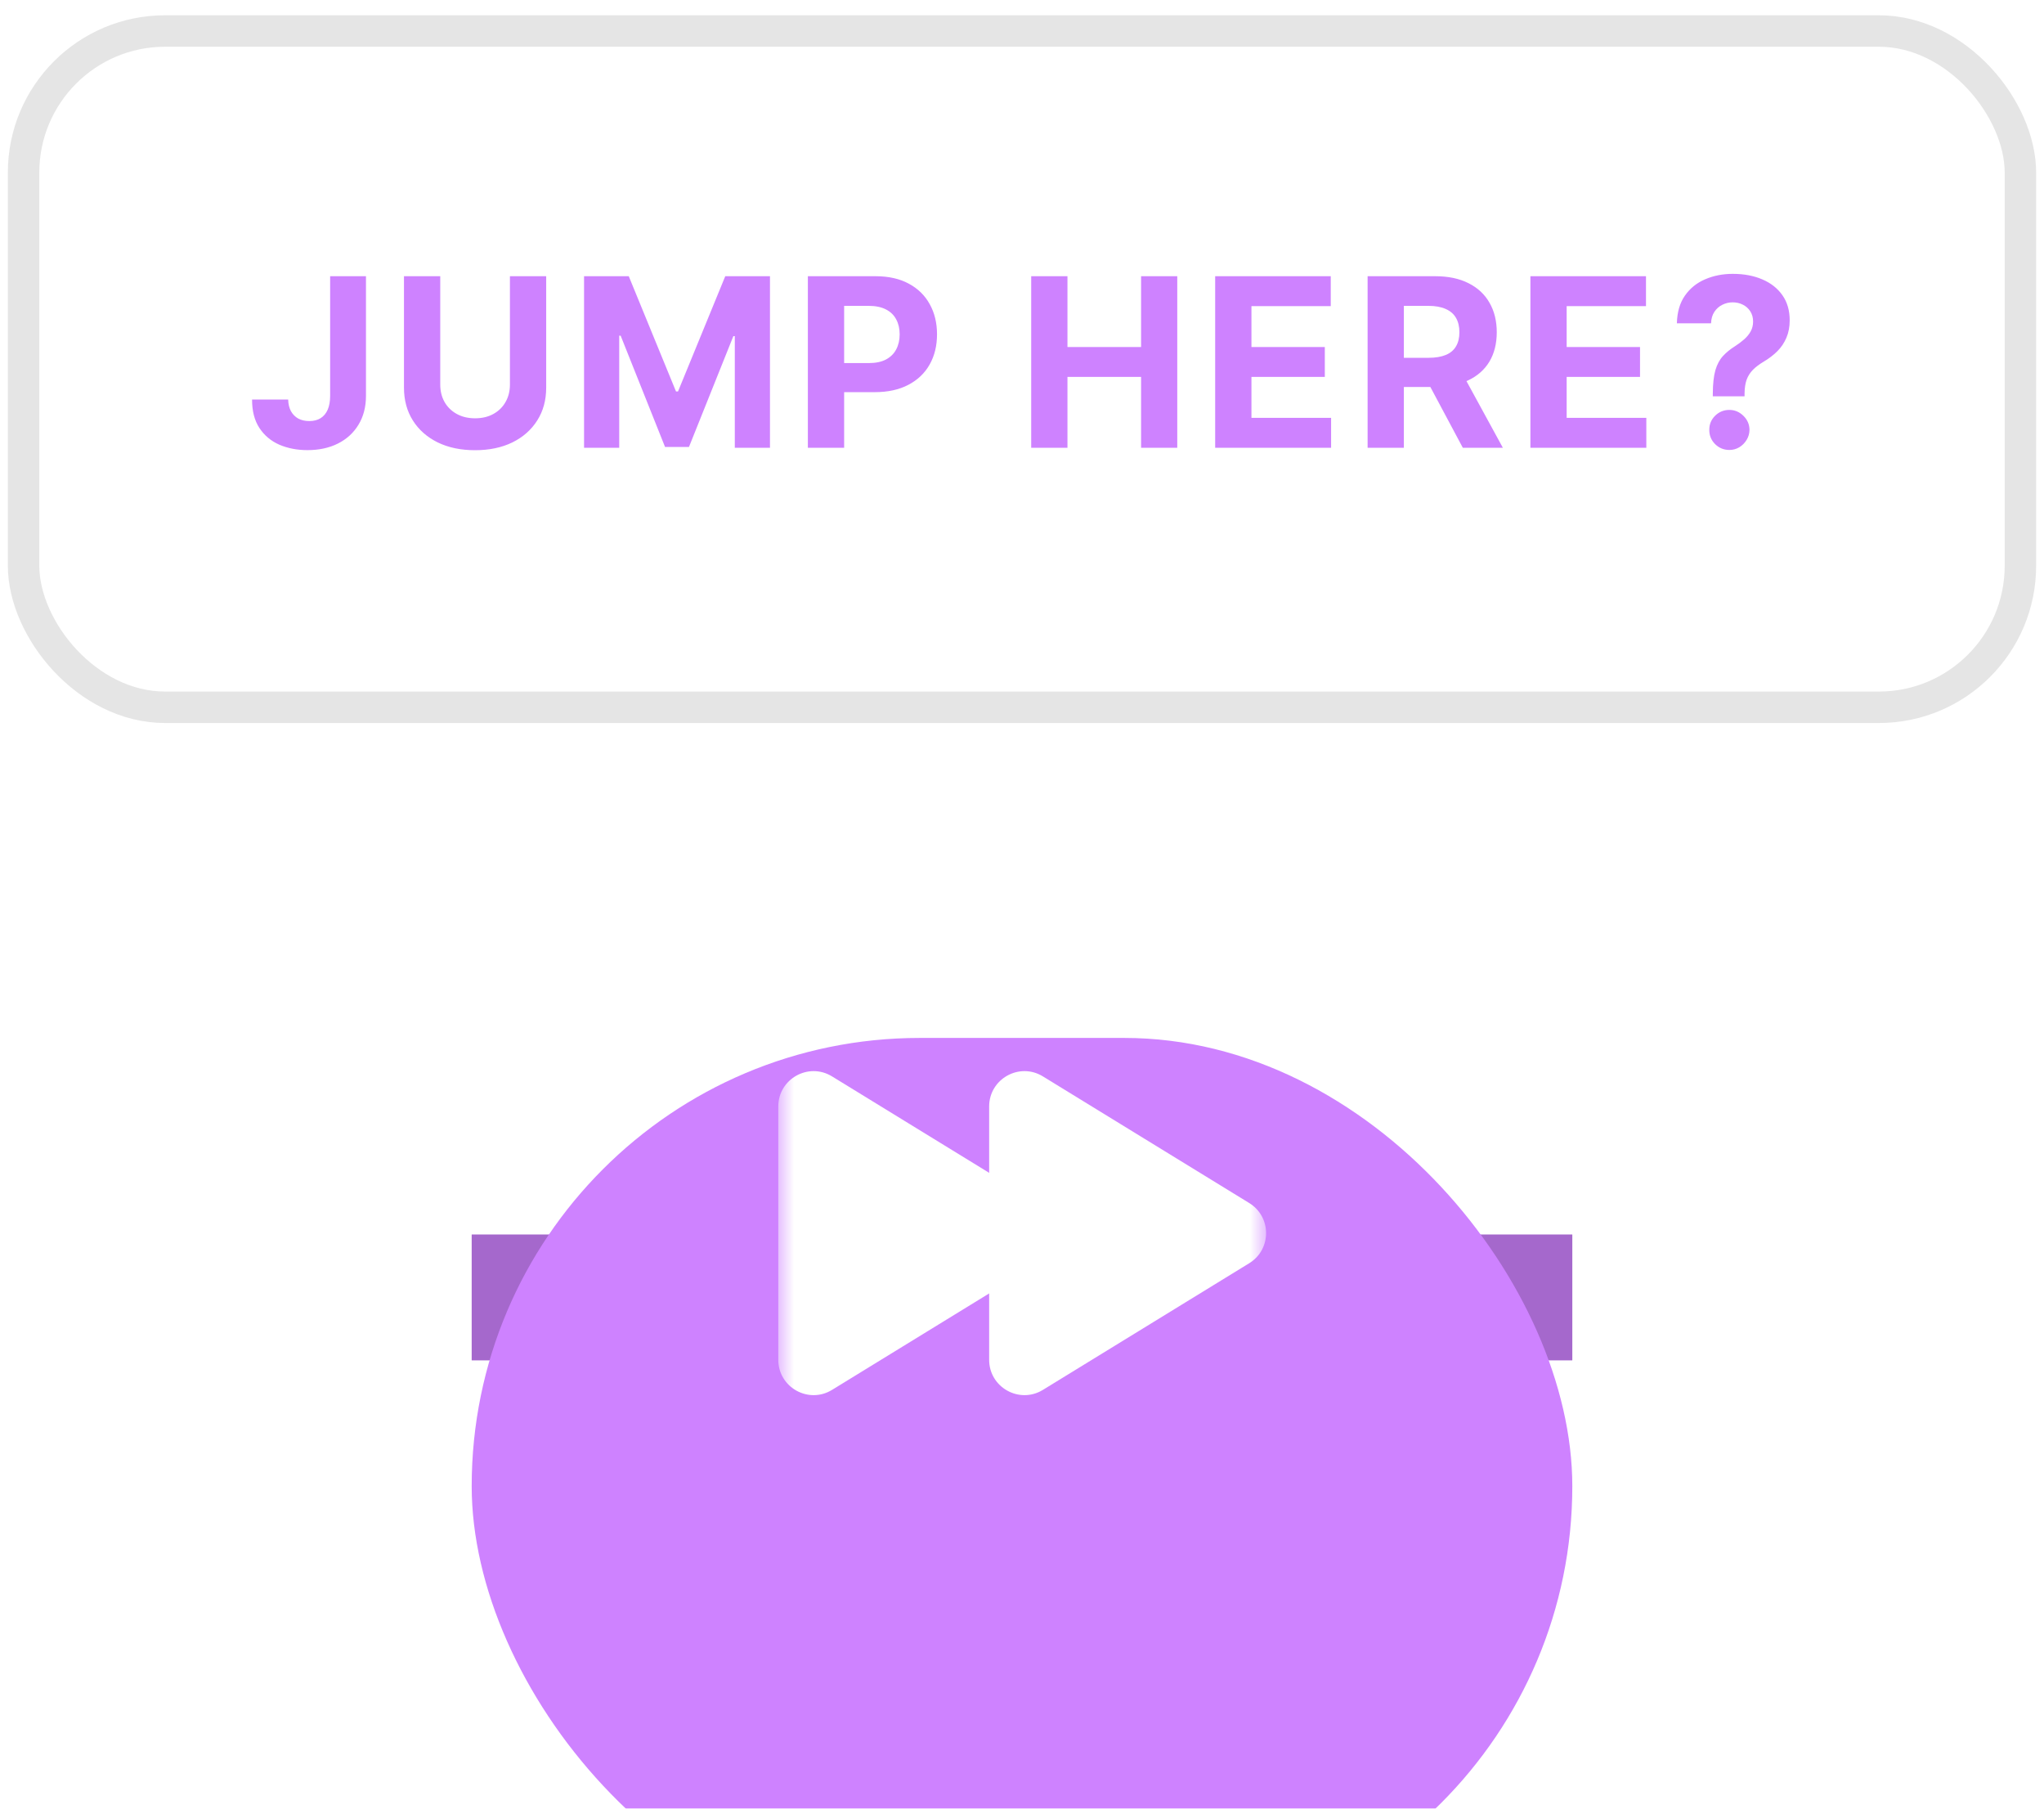 <svg width="130" height="115" viewBox="0 0 130 115" fill="none" xmlns="http://www.w3.org/2000/svg">
<rect x="30" y="78.496" width="70" height="8" fill="#CE82FF"/>
<rect x="30" y="78.496" width="70" height="8" fill="black" fill-opacity="0.2"/>
<g filter="url(#filter0_dd_206_3546)">
<rect x="30" y="49.996" width="70" height="57" rx="28.5" fill="#CE82FF"/>
</g>
<g clip-path="url(#clip0_206_3546)">
<mask id="mask0_206_3546" style="mask-type:luminance" maskUnits="userSpaceOnUse" x="49" y="63" width="32" height="31">
<path d="M80.5 63.496H49.5V93.496H80.5V63.496Z" fill="white"/>
</mask>
<g mask="url(#mask0_206_3546)">
<path fill-rule="evenodd" clip-rule="evenodd" d="M66.042 76.495C67.47 77.371 67.47 79.445 66.042 80.321L52.918 88.375C51.423 89.292 49.5 88.216 49.5 86.462V70.355C49.5 68.6 51.423 67.524 52.918 68.442L66.042 76.495Z" fill="white"/>
<path fill-rule="evenodd" clip-rule="evenodd" d="M79.453 76.495C80.881 77.371 80.881 79.445 79.453 80.321L66.329 88.375C64.834 89.292 62.911 88.216 62.911 86.462V70.355C62.911 68.6 64.834 67.524 66.329 68.442L79.453 76.495Z" fill="white"/>
</g>
</g>
<rect x="1.5" y="1.972" width="127" height="43" rx="9" fill="white"/>
<path d="M20.997 17.563H23.276V25.169C23.276 25.872 23.118 26.483 22.802 27.002C22.49 27.52 22.055 27.919 21.497 28.2C20.94 28.481 20.292 28.621 19.553 28.621C18.896 28.621 18.3 28.505 17.763 28.275C17.231 28.04 16.808 27.685 16.496 27.209C16.183 26.73 16.029 26.128 16.032 25.404H18.328C18.335 25.691 18.394 25.938 18.504 26.144C18.617 26.346 18.772 26.503 18.967 26.613C19.166 26.719 19.4 26.773 19.67 26.773C19.954 26.773 20.194 26.712 20.389 26.591C20.588 26.467 20.739 26.286 20.842 26.048C20.945 25.81 20.997 25.517 20.997 25.169V17.563ZM32.432 17.563H34.738V24.647C34.738 25.443 34.548 26.139 34.168 26.735C33.792 27.332 33.264 27.797 32.586 28.131C31.908 28.461 31.118 28.626 30.216 28.626C29.31 28.626 28.518 28.461 27.84 28.131C27.162 27.797 26.634 27.332 26.258 26.735C25.882 26.139 25.693 25.443 25.693 24.647V17.563H28V24.45C28 24.866 28.09 25.235 28.272 25.558C28.456 25.881 28.715 26.135 29.049 26.32C29.383 26.504 29.772 26.597 30.216 26.597C30.663 26.597 31.052 26.504 31.382 26.32C31.716 26.135 31.974 25.881 32.155 25.558C32.339 25.235 32.432 24.866 32.432 24.45V17.563ZM37.146 17.563H39.99L42.995 24.892H43.122L46.127 17.563H48.971V28.472H46.734V21.371H46.643L43.82 28.418H42.297L39.474 21.345H39.383V28.472H37.146V17.563ZM51.381 28.472V17.563H55.685C56.513 17.563 57.218 17.721 57.8 18.037C58.383 18.349 58.826 18.784 59.132 19.342C59.441 19.896 59.595 20.535 59.595 21.259C59.595 21.984 59.439 22.623 59.126 23.177C58.814 23.731 58.361 24.162 57.768 24.471C57.179 24.78 56.465 24.935 55.627 24.935H52.883V23.086H55.254C55.698 23.086 56.064 23.01 56.351 22.857C56.642 22.701 56.859 22.486 57.001 22.213C57.147 21.936 57.219 21.618 57.219 21.259C57.219 20.897 57.147 20.581 57.001 20.311C56.859 20.038 56.642 19.826 56.351 19.677C56.06 19.525 55.691 19.448 55.243 19.448H53.688V28.472H51.381ZM65.585 28.472V17.563H67.891V22.064H72.574V17.563H74.875V28.472H72.574V23.965H67.891V28.472H65.585ZM77.286 28.472V17.563H84.637V19.464H79.593V22.064H84.259V23.965H79.593V26.57H84.659V28.472H77.286ZM86.981 28.472V17.563H91.285C92.109 17.563 92.812 17.71 93.394 18.005C93.98 18.296 94.426 18.71 94.731 19.246C95.04 19.779 95.195 20.405 95.195 21.126C95.195 21.851 95.038 22.474 94.726 22.996C94.413 23.514 93.961 23.912 93.368 24.189C92.778 24.466 92.064 24.605 91.226 24.605H88.345V22.751H90.853C91.294 22.751 91.66 22.69 91.951 22.57C92.242 22.449 92.459 22.268 92.601 22.026C92.746 21.785 92.819 21.485 92.819 21.126C92.819 20.764 92.746 20.459 92.601 20.21C92.459 19.961 92.24 19.773 91.945 19.645C91.654 19.514 91.287 19.448 90.843 19.448H89.287V28.472H86.981ZM92.872 23.507L95.584 28.472H93.037L90.385 23.507H92.872ZM97.335 28.472V17.563H104.686V19.464H99.641V22.064H104.307V23.965H99.641V26.57H104.707V28.472H97.335ZM108.936 25.201V25.02C108.94 24.398 108.995 23.903 109.101 23.534C109.211 23.165 109.371 22.866 109.581 22.639C109.79 22.412 110.042 22.206 110.337 22.021C110.557 21.879 110.754 21.732 110.928 21.579C111.102 21.426 111.241 21.258 111.344 21.073C111.447 20.885 111.498 20.675 111.498 20.444C111.498 20.199 111.44 19.985 111.323 19.8C111.205 19.615 111.047 19.473 110.849 19.374C110.653 19.274 110.437 19.224 110.199 19.224C109.968 19.224 109.749 19.276 109.543 19.379C109.338 19.478 109.169 19.628 109.037 19.826C108.906 20.022 108.835 20.265 108.824 20.556H106.651C106.669 19.846 106.839 19.26 107.162 18.798C107.486 18.333 107.914 17.987 108.446 17.76C108.979 17.529 109.567 17.413 110.209 17.413C110.916 17.413 111.541 17.531 112.084 17.765C112.628 17.996 113.054 18.331 113.363 18.772C113.672 19.212 113.826 19.743 113.826 20.364C113.826 20.78 113.757 21.149 113.618 21.472C113.483 21.792 113.293 22.076 113.048 22.325C112.803 22.57 112.514 22.792 112.18 22.991C111.9 23.157 111.669 23.331 111.488 23.512C111.31 23.694 111.177 23.903 111.088 24.141C111.003 24.379 110.959 24.672 110.955 25.02V25.201H108.936ZM109.991 28.61C109.636 28.61 109.332 28.486 109.08 28.237C108.831 27.985 108.709 27.683 108.713 27.332C108.709 26.984 108.831 26.686 109.08 26.437C109.332 26.188 109.636 26.064 109.991 26.064C110.328 26.064 110.625 26.188 110.88 26.437C111.136 26.686 111.266 26.984 111.269 27.332C111.266 27.566 111.204 27.781 111.083 27.976C110.966 28.168 110.811 28.323 110.619 28.44C110.428 28.553 110.218 28.61 109.991 28.61Z" fill="#CE82FF"/>
<rect x="1.5" y="1.972" width="127" height="43" rx="9" stroke="#E5E5E5" stroke-width="2"/>
<defs>
<filter id="filter0_dd_206_3546" x="30" y="49.996" width="70" height="65" filterUnits="userSpaceOnUse" color-interpolation-filters="sRGB">
<feFlood flood-opacity="0" result="BackgroundImageFix"/>
<feColorMatrix in="SourceAlpha" type="matrix" values="0 0 0 0 0 0 0 0 0 0 0 0 0 0 0 0 0 0 127 0" result="hardAlpha"/>
<feOffset dy="8"/>
<feComposite in2="hardAlpha" operator="out"/>
<feColorMatrix type="matrix" values="0 0 0 0 0.808 0 0 0 0 0.51 0 0 0 0 1 0 0 0 1 0"/>
<feBlend mode="normal" in2="BackgroundImageFix" result="effect1_dropShadow_206_3546"/>
<feColorMatrix in="SourceAlpha" type="matrix" values="0 0 0 0 0 0 0 0 0 0 0 0 0 0 0 0 0 0 127 0" result="hardAlpha"/>
<feOffset dy="8"/>
<feComposite in2="hardAlpha" operator="out"/>
<feColorMatrix type="matrix" values="0 0 0 0 0 0 0 0 0 0 0 0 0 0 0 0 0 0 0.2 0"/>
<feBlend mode="normal" in2="effect1_dropShadow_206_3546" result="effect2_dropShadow_206_3546"/>
<feBlend mode="normal" in="SourceGraphic" in2="effect2_dropShadow_206_3546" result="shape"/>
</filter>
<clipPath id="clip0_206_3546">
<rect width="42" height="34" fill="white" transform="translate(44 61.496)"/>
</clipPath>
</defs>
</svg>
